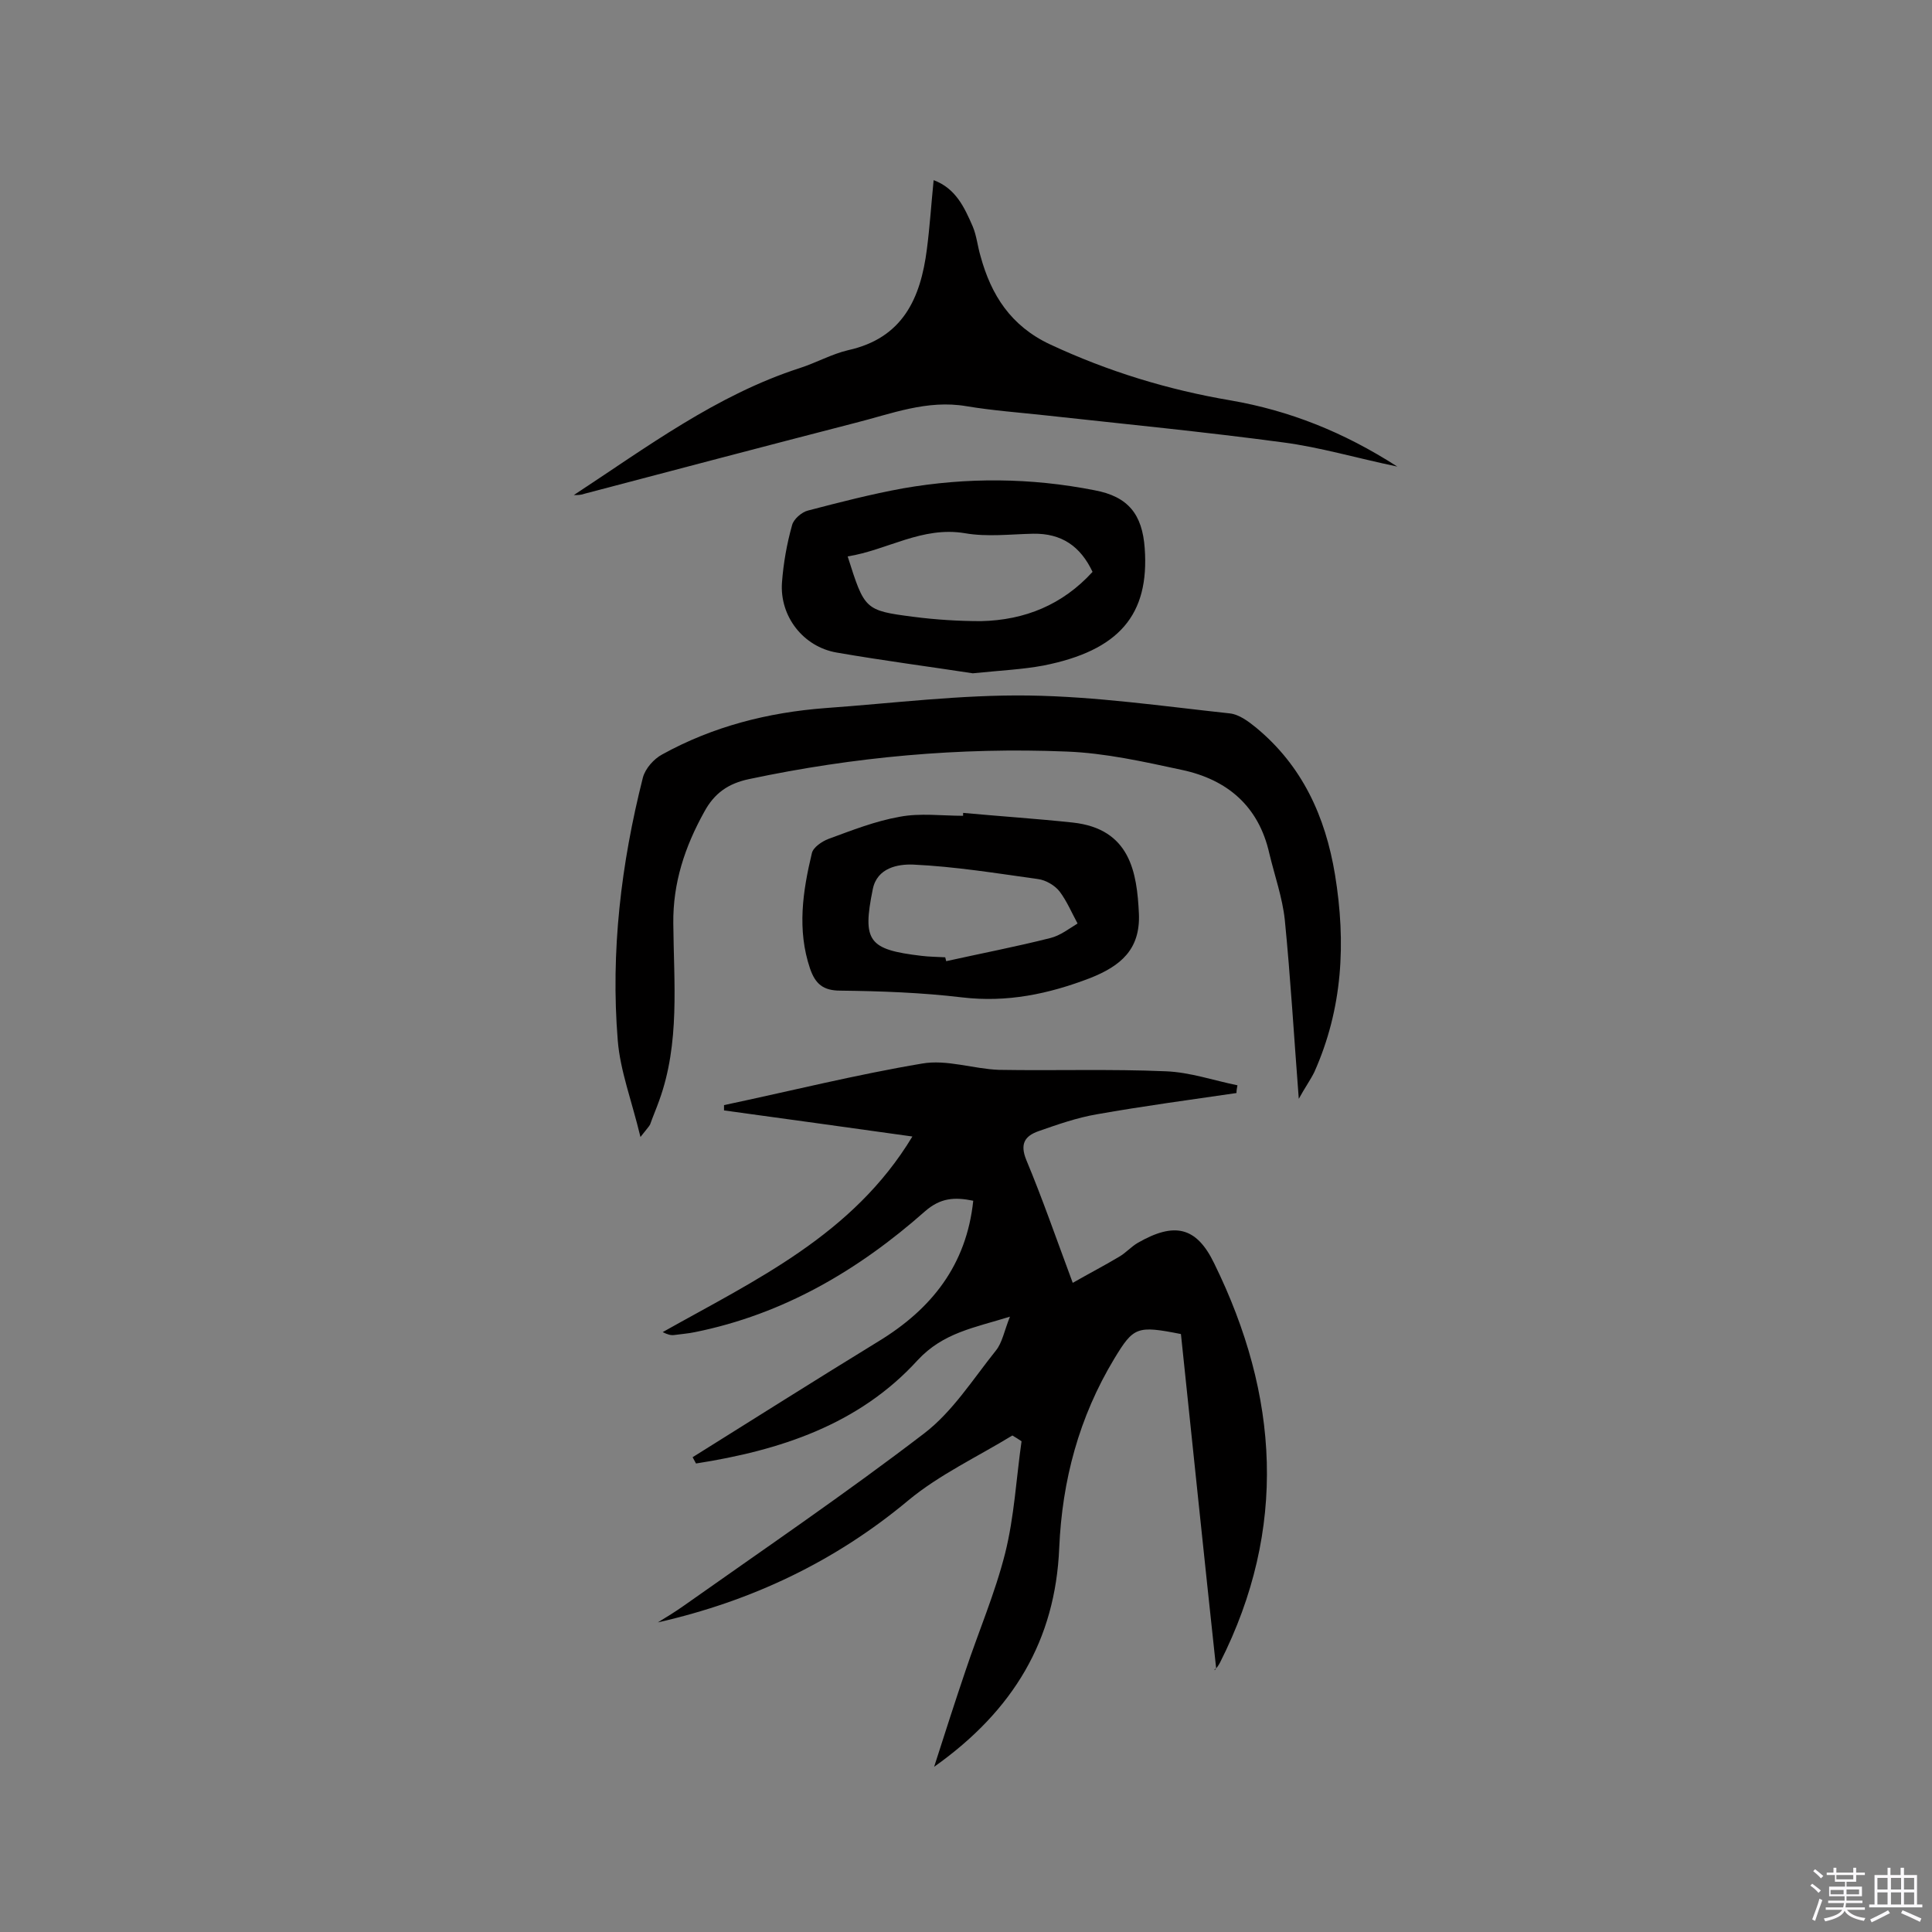 <svg enable-background="new 0 0 400 400" viewBox="0 0 400 400" xmlns="http://www.w3.org/2000/svg"><rect x="0" y="0" width="400" height="400" fill="#808080" stroke="none"/><path d="m374.8 390.4.4-.4c.7.5 1.3 1 1.8 1.4l-.5.5c-.5-.6-1.1-1.1-1.7-1.5zm1 7.3-.6-.3c.5-1.4 1.1-2.8 1.5-4.3.2.1.4.2.6.3-.5 1.3-1 2.8-1.5 4.3zm-.4-10.3.4-.4c.4.3 1 .8 1.7 1.4l-.5.5c-.4-.5-1-1-1.6-1.5zm2.5.3h1.7v-1h.6v1h3.5v-1h.6v1h1.8v.5h-1.8v1.4h-2v1h3.2v2h-3.2v.9h3.3v.5h-3.4c0 .3-.1.6-.1.9h4v.5h-3.7c.7.9 1.9 1.5 3.8 1.7-.1.2-.2.4-.3.6-2.1-.4-3.5-1.1-4-2.1-.4 1-1.8 1.7-4 2.2-.1-.2-.2-.4-.3-.6 2.1-.4 3.4-1 3.8-1.8h-3.4v-.5h3.6c.1-.3.1-.6.2-.9h-3.3v-.5h3.4c0-.3 0-.6 0-.9h-3.2v-2h3.3v-1h-2.1v-1.4h-1.7v-.5zm1.1 3.5v1h2.7c0-.3 0-.4 0-.4 0-.1 0-.2 0-.2 0-.1 0-.2 0-.3h-2.7zm1.2-3v.9h3.5v-.9zm4.7 3h-2.6v.6.4h2.6z" fill="#fbfafc"/><path d="m393.6 386.7h.6v1.5h2.7v6.1h1.1v.6h-11v-.6h1.1v-6.1h2.7v-1.5h.6v1.5h2.1v-1.5zm-2.7 8.8.4.6c-1.2.6-2.5 1.3-3.8 1.9-.1-.2-.2-.4-.3-.6 1.2-.6 2.5-1.2 3.7-1.9zm-2.2-6.7v2.4h2.1v-2.4zm0 3v2.5h2.1v-2.5zm2.8-3v2.4h2.1v-2.4zm0 3v2.5h2.1v-2.5zm6 6.1c-1.4-.7-2.7-1.3-3.9-1.8l.3-.6c1.5.6 2.7 1.2 3.9 1.7zm-1.2-9.1h-2.1v2.4h2.1zm-2.1 3v2.5h2.1v-2.5z" fill="#fbfafc"/><g fill="#010000"><path d="m251.8 345.5c-2.5-23.2-4.9-46.4-7.3-69.3-9.1-1.8-9.8-1.5-13.8 5.1-7.3 12.1-10.8 25.2-11.4 39.2-.8 19-9.4 33.6-25.9 45.3 2.4-7.5 4.4-13.7 6.5-19.9 2.7-8.1 6.1-16 8.2-24.3 1.9-7.6 2.3-15.5 3.4-23.2-.6-.4-1.2-.8-1.9-1.2-7.2 4.4-15.1 8.1-21.5 13.4-15.2 12.7-32.5 20.9-51.9 25.3 1.8-1.1 3.6-2.2 5.3-3.4 16.7-11.8 33.6-23.3 49.8-35.7 5.9-4.5 10.1-11.2 14.9-17.2 1.3-1.6 1.7-4 2.9-7-7.4 2.3-13.8 3.3-19.1 9-12.2 13.4-28.6 18.7-45.9 21.4-.2-.4-.5-.9-.7-1.3 12.8-8 25.6-16.1 38.5-24 11-6.7 18.2-15.8 19.6-29.1-3.9-.8-6.8-.6-10 2.2-13.8 12.2-29.3 21.3-47.6 25-1.4.3-2.9.4-4.3.6-.7.1-1.4-.1-2.4-.6 19.2-10.8 39.4-20.1 51.7-40.5-12.8-1.8-25.9-3.6-39-5.4 0-.4 0-.7 0-1.1 13.7-2.9 27.3-6.3 41-8.6 5.1-.9 10.6 1.1 15.9 1.3 11.5.2 23.1-.2 34.6.3 5 .2 9.9 1.9 14.8 2.9-.1.5-.2 1.1-.2 1.6-9.6 1.4-19.3 2.7-28.9 4.4-4.1.7-8.1 2.1-12.1 3.5-2.8 1-3.9 2.6-2.5 6 3.3 7.9 6.1 16 9.6 25.4 3.5-2 6.6-3.6 9.6-5.4 1.4-.8 2.5-2.1 3.9-2.9 7.5-4.3 12.1-3.4 15.8 4.3 13.4 27.3 15.2 54.9 1.2 82.6-.3.6-.7 1.1-1.1 1.6 0-.2-.2-.2.3-.3z"/><path d="m268.9 227.5c-1-12.9-1.7-25-2.9-37.1-.5-4.6-2.1-9.1-3.2-13.7-2.2-9.8-8.7-15.3-18.1-17.3-7.9-1.7-15.9-3.5-23.9-3.8-22.1-.9-44 1.1-65.7 5.7-4.3.9-7.2 2.9-9.3 6.8-4 7.2-6.5 14.7-6.4 23.1.1 12.3 1.4 24.7-2.9 36.6-.6 1.7-1.3 3.3-1.9 5-.2.4-.5.7-2 2.6-1.8-7.5-4.2-13.7-4.7-20-1.5-18.4.7-36.6 5.2-54.4.5-1.9 2.3-3.9 4-4.8 10.5-5.8 21.9-8.7 33.8-9.6 14-1 28.1-2.8 42.1-2.6 13.9.2 27.7 2.2 41.6 3.7 1.9.2 3.8 1.6 5.4 2.9 9.6 7.9 14.4 18.4 16.4 30.5 2.3 14.1 1.6 27.7-4.3 40.9-.8 1.6-2 3.3-3.2 5.5z"/><path d="m118.8 102.5c15.1-9.9 29.5-20.7 46.8-26.3 3.4-1.1 6.6-2.9 10-3.7 11.3-2.5 15-10.7 16.3-20.9.6-4.6.9-9.3 1.4-14.3 4.6 1.7 6.4 5.7 8.1 9.6.8 1.9 1 4.1 1.6 6.1 2.2 8.1 6.3 14.5 14.4 18.3 12 5.6 24.4 9.4 37.4 11.6 12.1 2.1 23.3 6.5 34.5 13.7-8.6-1.8-16-4-23.6-5-16.4-2.2-32.8-3.8-49.2-5.6-5.5-.6-11-1-16.4-1.9-8.2-1.4-15.6 1.6-23.2 3.5-18.6 4.8-37.2 9.7-55.8 14.6-.8.3-1.5.3-2.3.3z"/><path d="m201.4 139.4c-8.4-1.3-18.4-2.6-28.2-4.3-6.9-1.2-11.8-7.5-11.3-14.5.3-4 1-8 2.1-11.9.3-1.2 2-2.7 3.3-3 6.5-1.7 13.1-3.4 19.7-4.6 13.2-2.3 26.4-2.2 39.6.4 7 1.3 9.9 5 10.4 12 1 13.8-5.3 21.2-21 24.3-4.3.8-8.7 1-14.6 1.6zm24.8-21c-2.5-5.3-6.4-8-12.3-7.9-4.7.1-9.5.7-14.1-.1-8.9-1.5-16.1 3.5-24.3 4.8 3.5 11 3.5 11.2 13.6 12.5 4.6.6 9.4.9 14 .9 9.1-.2 16.9-3.4 23.1-10.2z"/><path d="m199.4 168.3c7.6.7 15.2 1.2 22.7 2 11.9 1.3 13.3 10.3 13.7 18.9.3 7.4-3.8 10.8-10.1 13.3-8.6 3.3-17.2 5.1-26.5 4-8.4-1-16.8-1.3-25.2-1.4-3.6 0-5.2-1.4-6.3-4.6-2.7-8-1.5-16 .4-23.9.3-1.2 2.1-2.4 3.4-2.9 4.9-1.8 9.7-3.7 14.8-4.6 4.2-.8 8.7-.2 13.1-.2 0-.1 0-.3 0-.6zm-3.7 29.9c.1.3.1.5.2.8 7.2-1.6 14.5-3 21.6-4.8 2-.5 3.8-1.9 5.6-3-1.2-2.2-2.2-4.6-3.7-6.6-1-1.3-2.9-2.4-4.5-2.6-8.6-1.2-17.2-2.6-25.9-3-3-.1-7.4.6-8.3 5.1-2.2 10.8-.9 12.5 10.1 13.8 1.6.2 3.3.2 4.9.3z"/></g></svg>